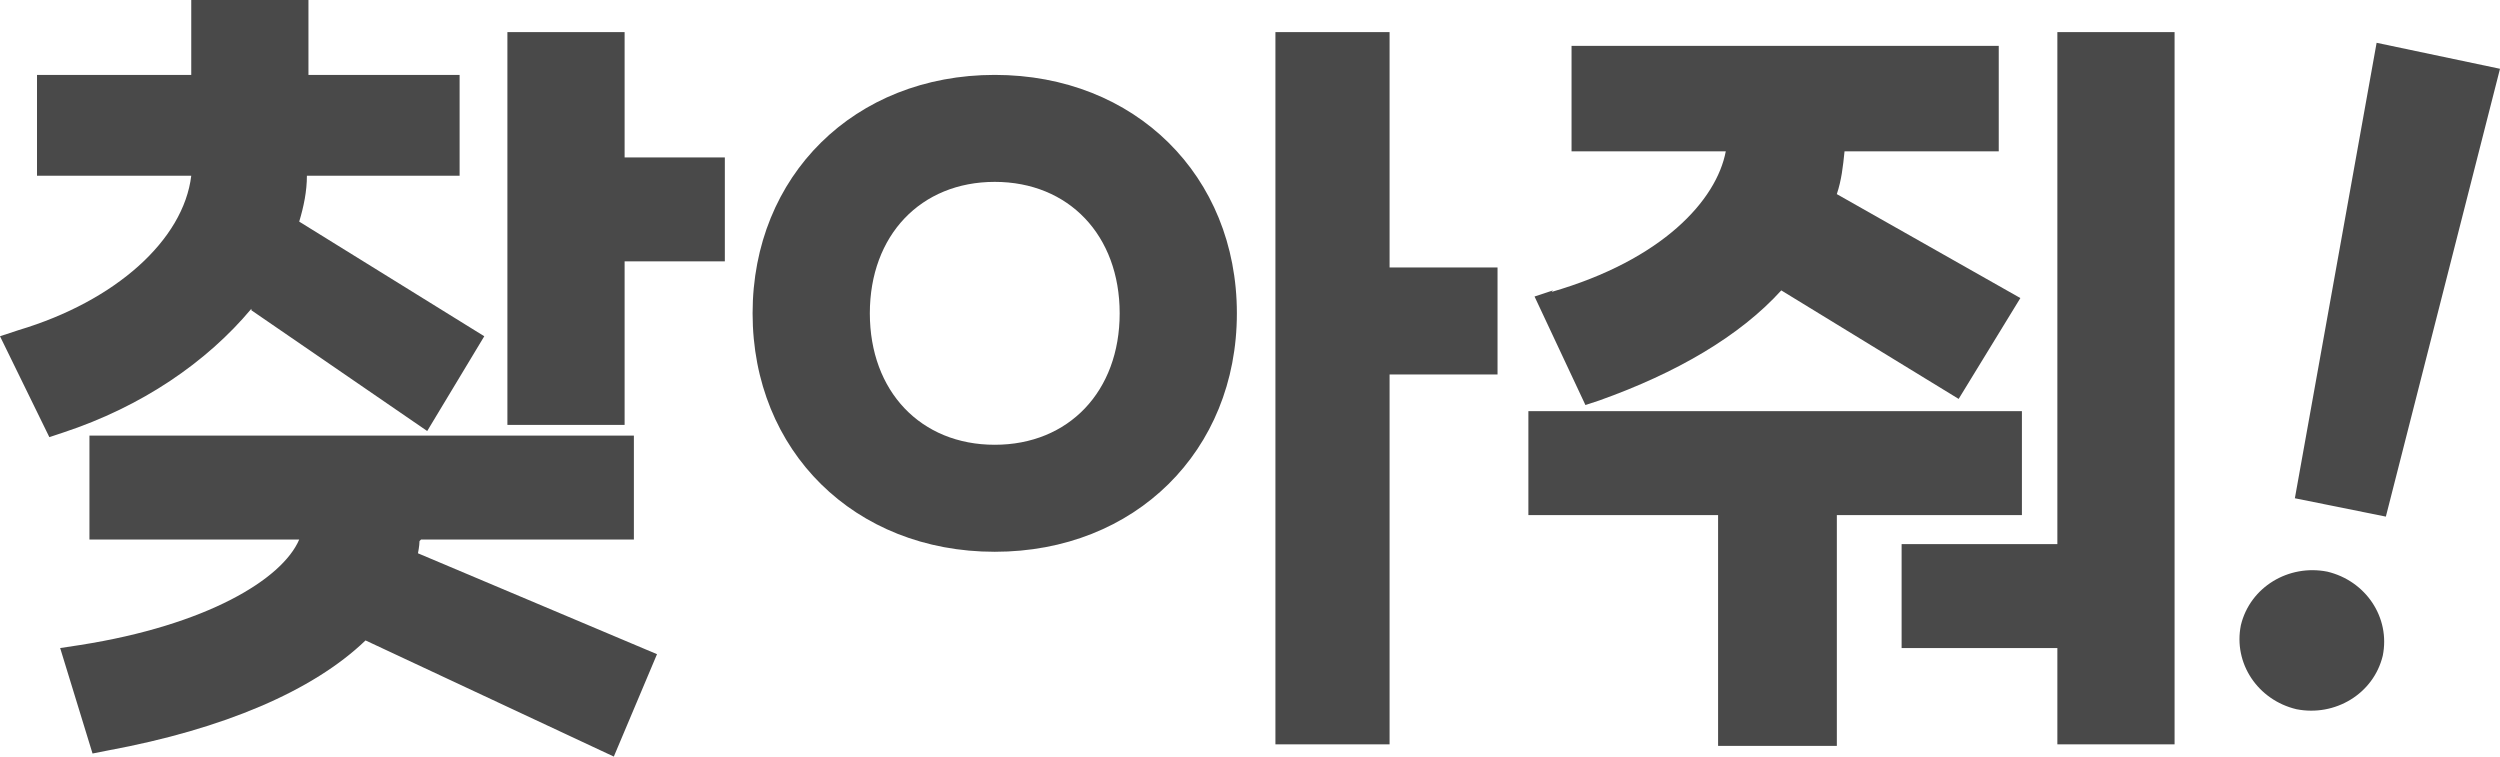<svg width="76" height="23" viewBox="0 0 76 23" fill="none" xmlns="http://www.w3.org/2000/svg">
<path d="M12.8 16.402H19.27V13.243H2.719V16.402H9.096C8.58 17.61 6.283 19.004 2.438 19.608L1.829 19.701L2.813 22.907L3.282 22.814C6.798 22.164 9.518 21.002 11.112 19.469L18.66 23L19.973 19.887L12.706 16.82C12.706 16.82 12.753 16.588 12.753 16.449L12.8 16.402Z" fill="#494949"/>
<path d="M18.988 0.976H15.425V12.917H18.988V7.945H22.035V4.786H18.988V0.976Z" fill="#494949"/>
<path d="M7.642 9.432L12.987 13.103L14.722 10.222L9.096 6.737C9.236 6.273 9.33 5.808 9.33 5.343H13.972V2.277H9.377V0H5.814V2.277H1.125V5.343H5.814C5.579 7.295 3.516 9.154 0.563 10.036L0 10.222L1.5 13.289L1.922 13.149C4.313 12.36 6.283 11.012 7.642 9.386V9.432Z" fill="#494949"/>
<path d="M30.24 2.277C25.974 2.277 22.879 5.344 22.879 9.525C22.879 13.707 25.974 16.774 30.24 16.774C34.507 16.774 37.601 13.707 37.601 9.525C37.601 5.344 34.507 2.277 30.24 2.277ZM30.24 13.521C27.99 13.521 26.443 11.895 26.443 9.525C26.443 7.156 27.99 5.529 30.24 5.529C32.491 5.529 34.038 7.156 34.038 9.525C34.038 11.895 32.491 13.521 30.24 13.521Z" fill="#494949"/>
<path d="M42.243 0.976H38.773V22.628H42.243V11.384H45.525V8.131H42.243V0.976Z" fill="#494949"/>
<path d="M47.212 8.828L46.65 9.014L48.197 12.313L48.619 12.174C50.963 11.338 52.886 10.222 54.151 8.828L59.543 12.127L61.419 9.061L55.839 5.901C55.98 5.483 56.027 5.065 56.074 4.6H60.762V1.394H47.775V4.6H52.464C52.182 6.087 50.541 7.899 47.166 8.875L47.212 8.828Z" fill="#494949"/>
<path d="M62.544 16.541H57.809V19.701H62.544V22.628H66.107V0.976H62.544V16.541Z" fill="#494949"/>
<path d="M61.466 12.499H46.463V15.659H52.23V22.675H55.84V15.659H61.466V12.499Z" fill="#494949"/>
<path d="M70.749 17.378C69.576 17.146 68.404 17.843 68.123 19.004C67.888 20.166 68.639 21.281 69.811 21.56C70.983 21.792 72.155 21.095 72.436 19.934C72.671 18.772 71.921 17.657 70.749 17.378Z" fill="#494949"/>
<path d="M72.249 1.301L69.764 15.147L72.53 15.705L76 2.091L72.249 1.301Z" fill="#494949"/>
</svg>
